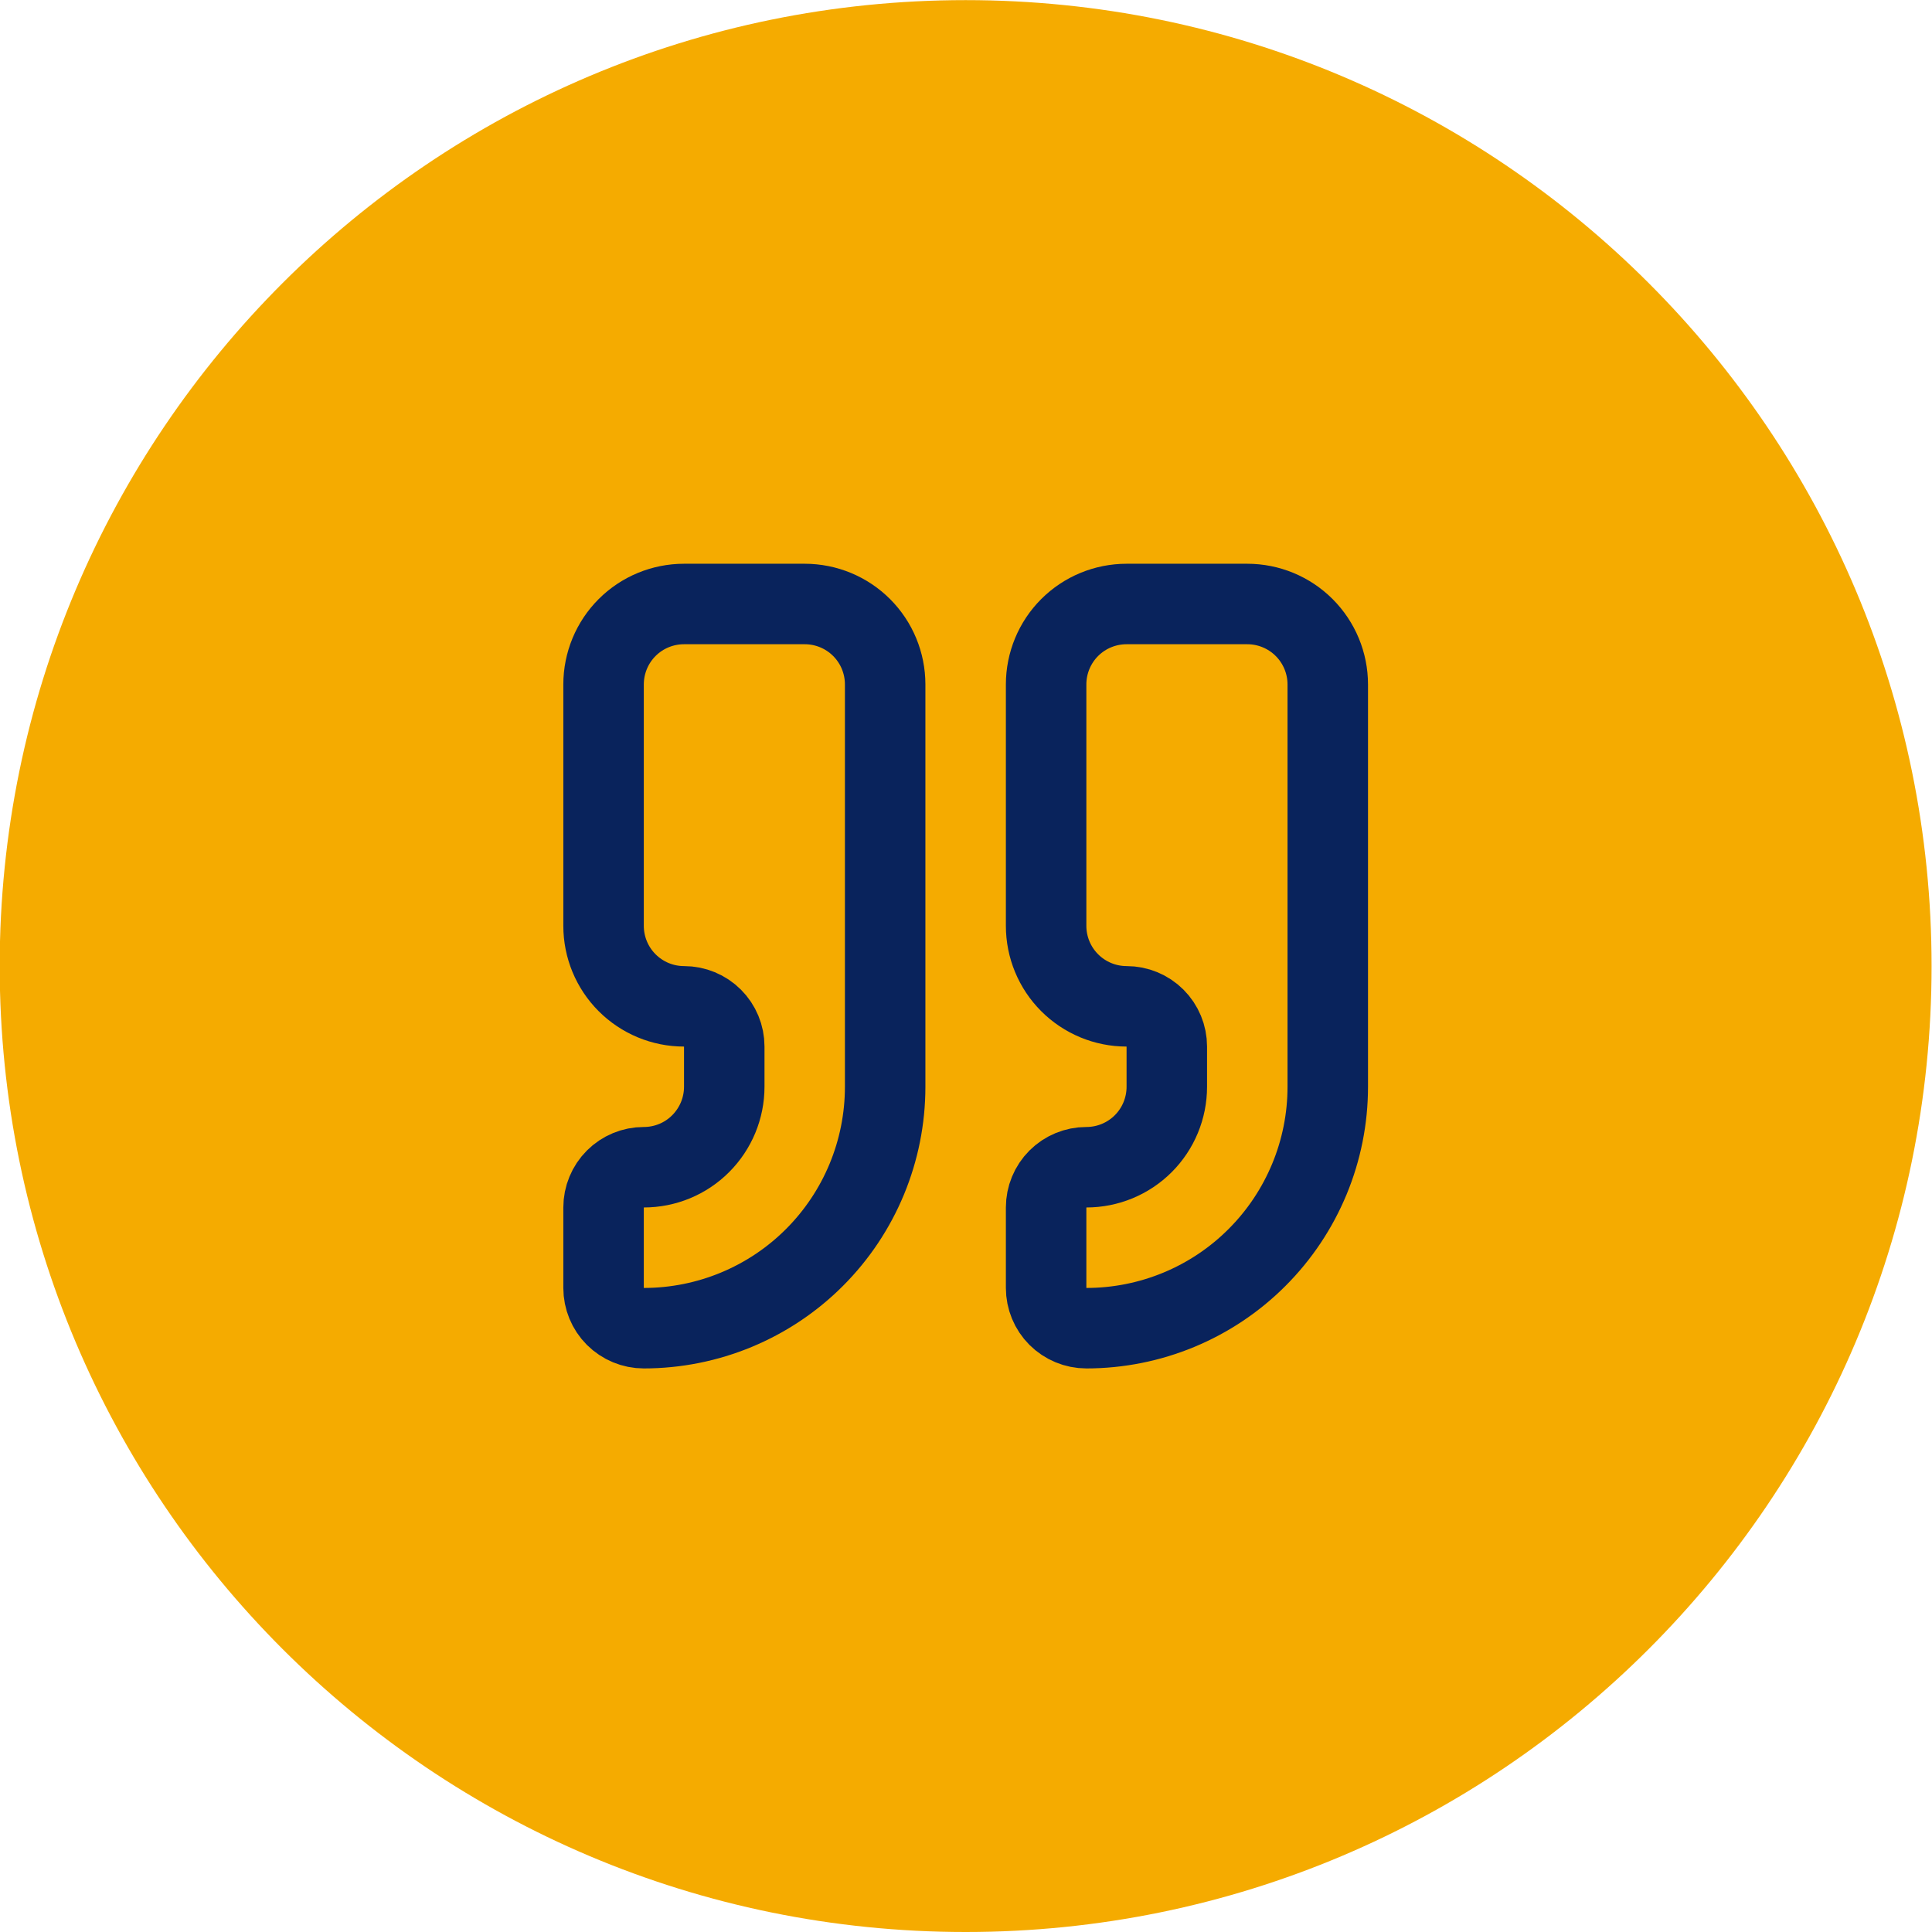 <svg width="32" height="32" viewBox="0 0 32 32" fill="none" xmlns="http://www.w3.org/2000/svg">
<path d="M-0.005 16.001C-0.005 7.165 7.158 0.002 15.994 0.002C24.83 0.002 31.993 7.165 31.993 16.001C31.993 24.837 24.83 32 15.994 32C7.158 32 -0.005 24.837 -0.005 16.001Z" fill="#F5AB00"/>
<path d="M18.66 10.004C18.306 10.004 17.967 10.144 17.717 10.394C17.467 10.644 17.327 10.983 17.327 11.337V15.335C17.327 15.688 17.467 16.027 17.717 16.277C17.967 16.527 18.306 16.668 18.66 16.668C18.836 16.668 19.006 16.738 19.131 16.863C19.256 16.988 19.326 17.157 19.326 17.334V18C19.326 18.354 19.186 18.693 18.936 18.943C18.686 19.193 18.347 19.333 17.993 19.333C17.817 19.333 17.647 19.403 17.522 19.528C17.397 19.653 17.327 19.823 17.327 20V21.332C17.327 21.509 17.397 21.679 17.522 21.804C17.647 21.928 17.817 21.999 17.993 21.999C19.054 21.999 20.071 21.578 20.82 20.828C21.57 20.078 21.992 19.061 21.992 18V11.337C21.992 10.983 21.851 10.644 21.601 10.394C21.351 10.144 21.012 10.004 20.659 10.004H18.66Z" stroke="#09235C" stroke-width="1.333" stroke-linecap="round" stroke-linejoin="round"/>
<path d="M11.329 10.004C10.976 10.004 10.637 10.144 10.387 10.394C10.137 10.644 9.997 10.983 9.997 11.337V15.335C9.997 15.688 10.137 16.027 10.387 16.277C10.637 16.527 10.976 16.668 11.329 16.668C11.506 16.668 11.676 16.738 11.801 16.863C11.926 16.988 11.996 17.157 11.996 17.334V18C11.996 18.354 11.855 18.693 11.605 18.943C11.356 19.193 11.017 19.333 10.663 19.333C10.486 19.333 10.317 19.403 10.192 19.528C10.067 19.653 9.997 19.823 9.997 20V21.332C9.997 21.509 10.067 21.679 10.192 21.804C10.317 21.928 10.486 21.999 10.663 21.999C11.723 21.999 12.741 21.578 13.49 20.828C14.24 20.078 14.661 19.061 14.661 18V11.337C14.661 10.983 14.521 10.644 14.271 10.394C14.021 10.144 13.682 10.004 13.329 10.004H11.329Z" stroke="#09235C" stroke-width="1.333" stroke-linecap="round" stroke-linejoin="round"/>
</svg>
